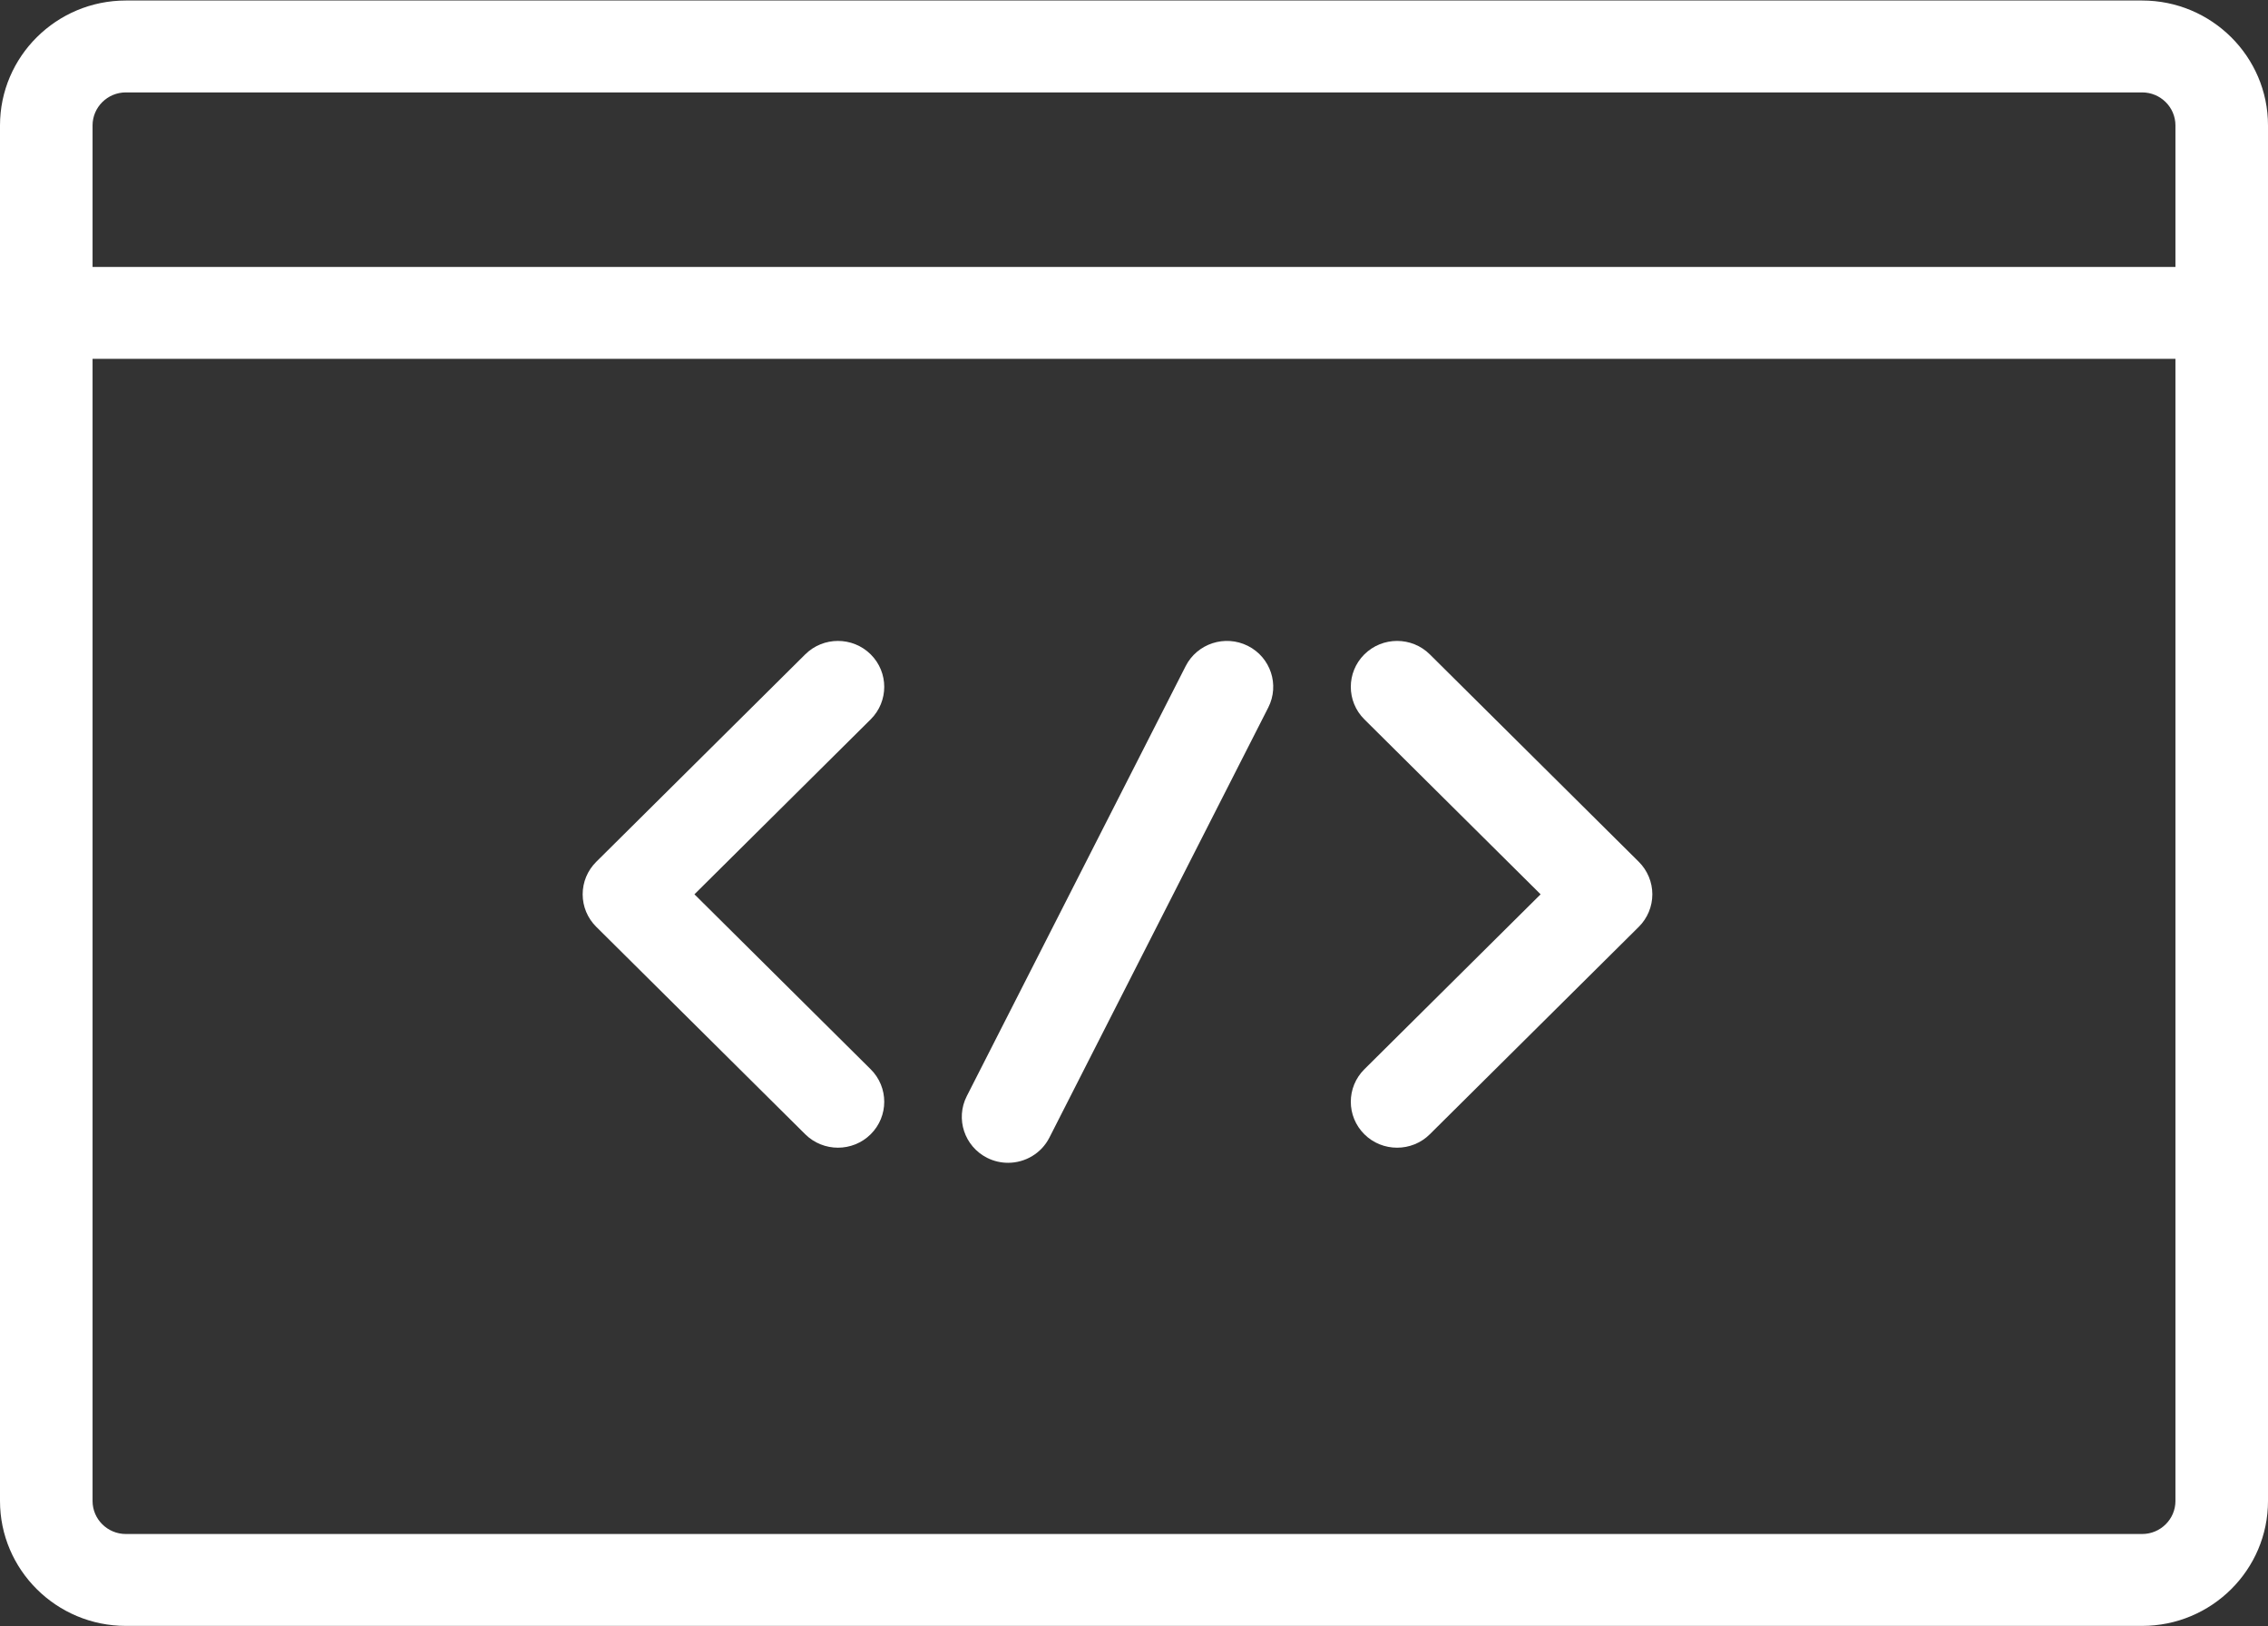 <?xml version="1.0" encoding="UTF-8"?>
<svg width="53px" height="38px" viewBox="0 0 53 38" version="1.1" xmlns="http://www.w3.org/2000/svg" xmlns:xlink="http://www.w3.org/1999/xlink">
    <rect x="0" y="0" width="53" height="38" fill="#333333" stroke="none"/>
    <!-- Generator: Sketch 42 (36781) - http://www.bohemiancoding.com/sketch -->
    <title>Group</title>
    <desc>Created with Sketch.</desc>
    <defs></defs>
    <g id="Page-1" stroke="none" stroke-width="1" fill="none" fill-rule="evenodd">
        <g id="Desktop-HD-Copy" transform="translate(-816, -4495)" fill-rule="nonzero" fill="#FFFFFF">
            <g id="Group" transform="translate(816, 4495)">
                <path d="M50.059,0.012 L2.941,0.012 C1.319,0.012 0,1.321 0,2.931 L0,35.069 C0,36.679 1.319,37.988 2.941,37.988 L50.059,37.988 C51.681,37.988 53,36.679 53,35.069 L53,2.931 C53,1.321 51.681,0.012 50.059,0.012 Z M2.941,2.159 L50.059,2.159 C50.488,2.159 50.837,2.505 50.837,2.931 L50.837,6.237 L2.163,6.237 L2.163,2.931 C2.163,2.505 2.512,2.159 2.941,2.159 Z M50.059,35.841 L2.941,35.841 C2.512,35.841 2.163,35.495 2.163,35.069 L2.163,8.384 L50.837,8.384 L50.837,35.069 C50.837,35.495 50.488,35.841 50.059,35.841 Z" id="Shape"></path>
                <path d="M20.347,15.289 C19.924,14.87 19.239,14.87 18.817,15.289 L13.933,20.136 C13.73,20.337 13.616,20.61 13.616,20.895 C13.616,21.18 13.73,21.453 13.933,21.654 L18.817,26.501 C19.028,26.71 19.305,26.815 19.582,26.815 C19.859,26.815 20.136,26.71 20.347,26.501 C20.769,26.082 20.769,25.402 20.347,24.983 L16.228,20.895 L20.347,16.807 C20.769,16.388 20.769,15.708 20.347,15.289 Z" id="Shape"></path>
                <path d="M33.413,15.289 C32.991,14.87 32.306,14.87 31.883,15.289 C31.461,15.708 31.461,16.388 31.883,16.807 L36.002,20.895 L31.883,24.983 C31.461,25.402 31.461,26.082 31.883,26.501 C32.094,26.711 32.371,26.815 32.648,26.815 C32.925,26.815 33.202,26.711 33.413,26.501 L38.297,21.654 C38.499,21.453 38.613,21.18 38.613,20.895 C38.613,20.611 38.499,20.338 38.297,20.136 L33.413,15.289 Z" id="Shape"></path>
                <path d="M29.16,15.09 C28.626,14.823 27.976,15.035 27.707,15.564 L22.592,25.611 C22.323,26.14 22.537,26.785 23.07,27.053 C23.226,27.131 23.393,27.168 23.557,27.168 C23.952,27.168 24.333,26.953 24.523,26.579 L29.637,16.532 C29.907,16.003 29.693,15.357 29.16,15.09 Z" id="Shape"></path>
            </g>
        </g>
    </g>
</svg>